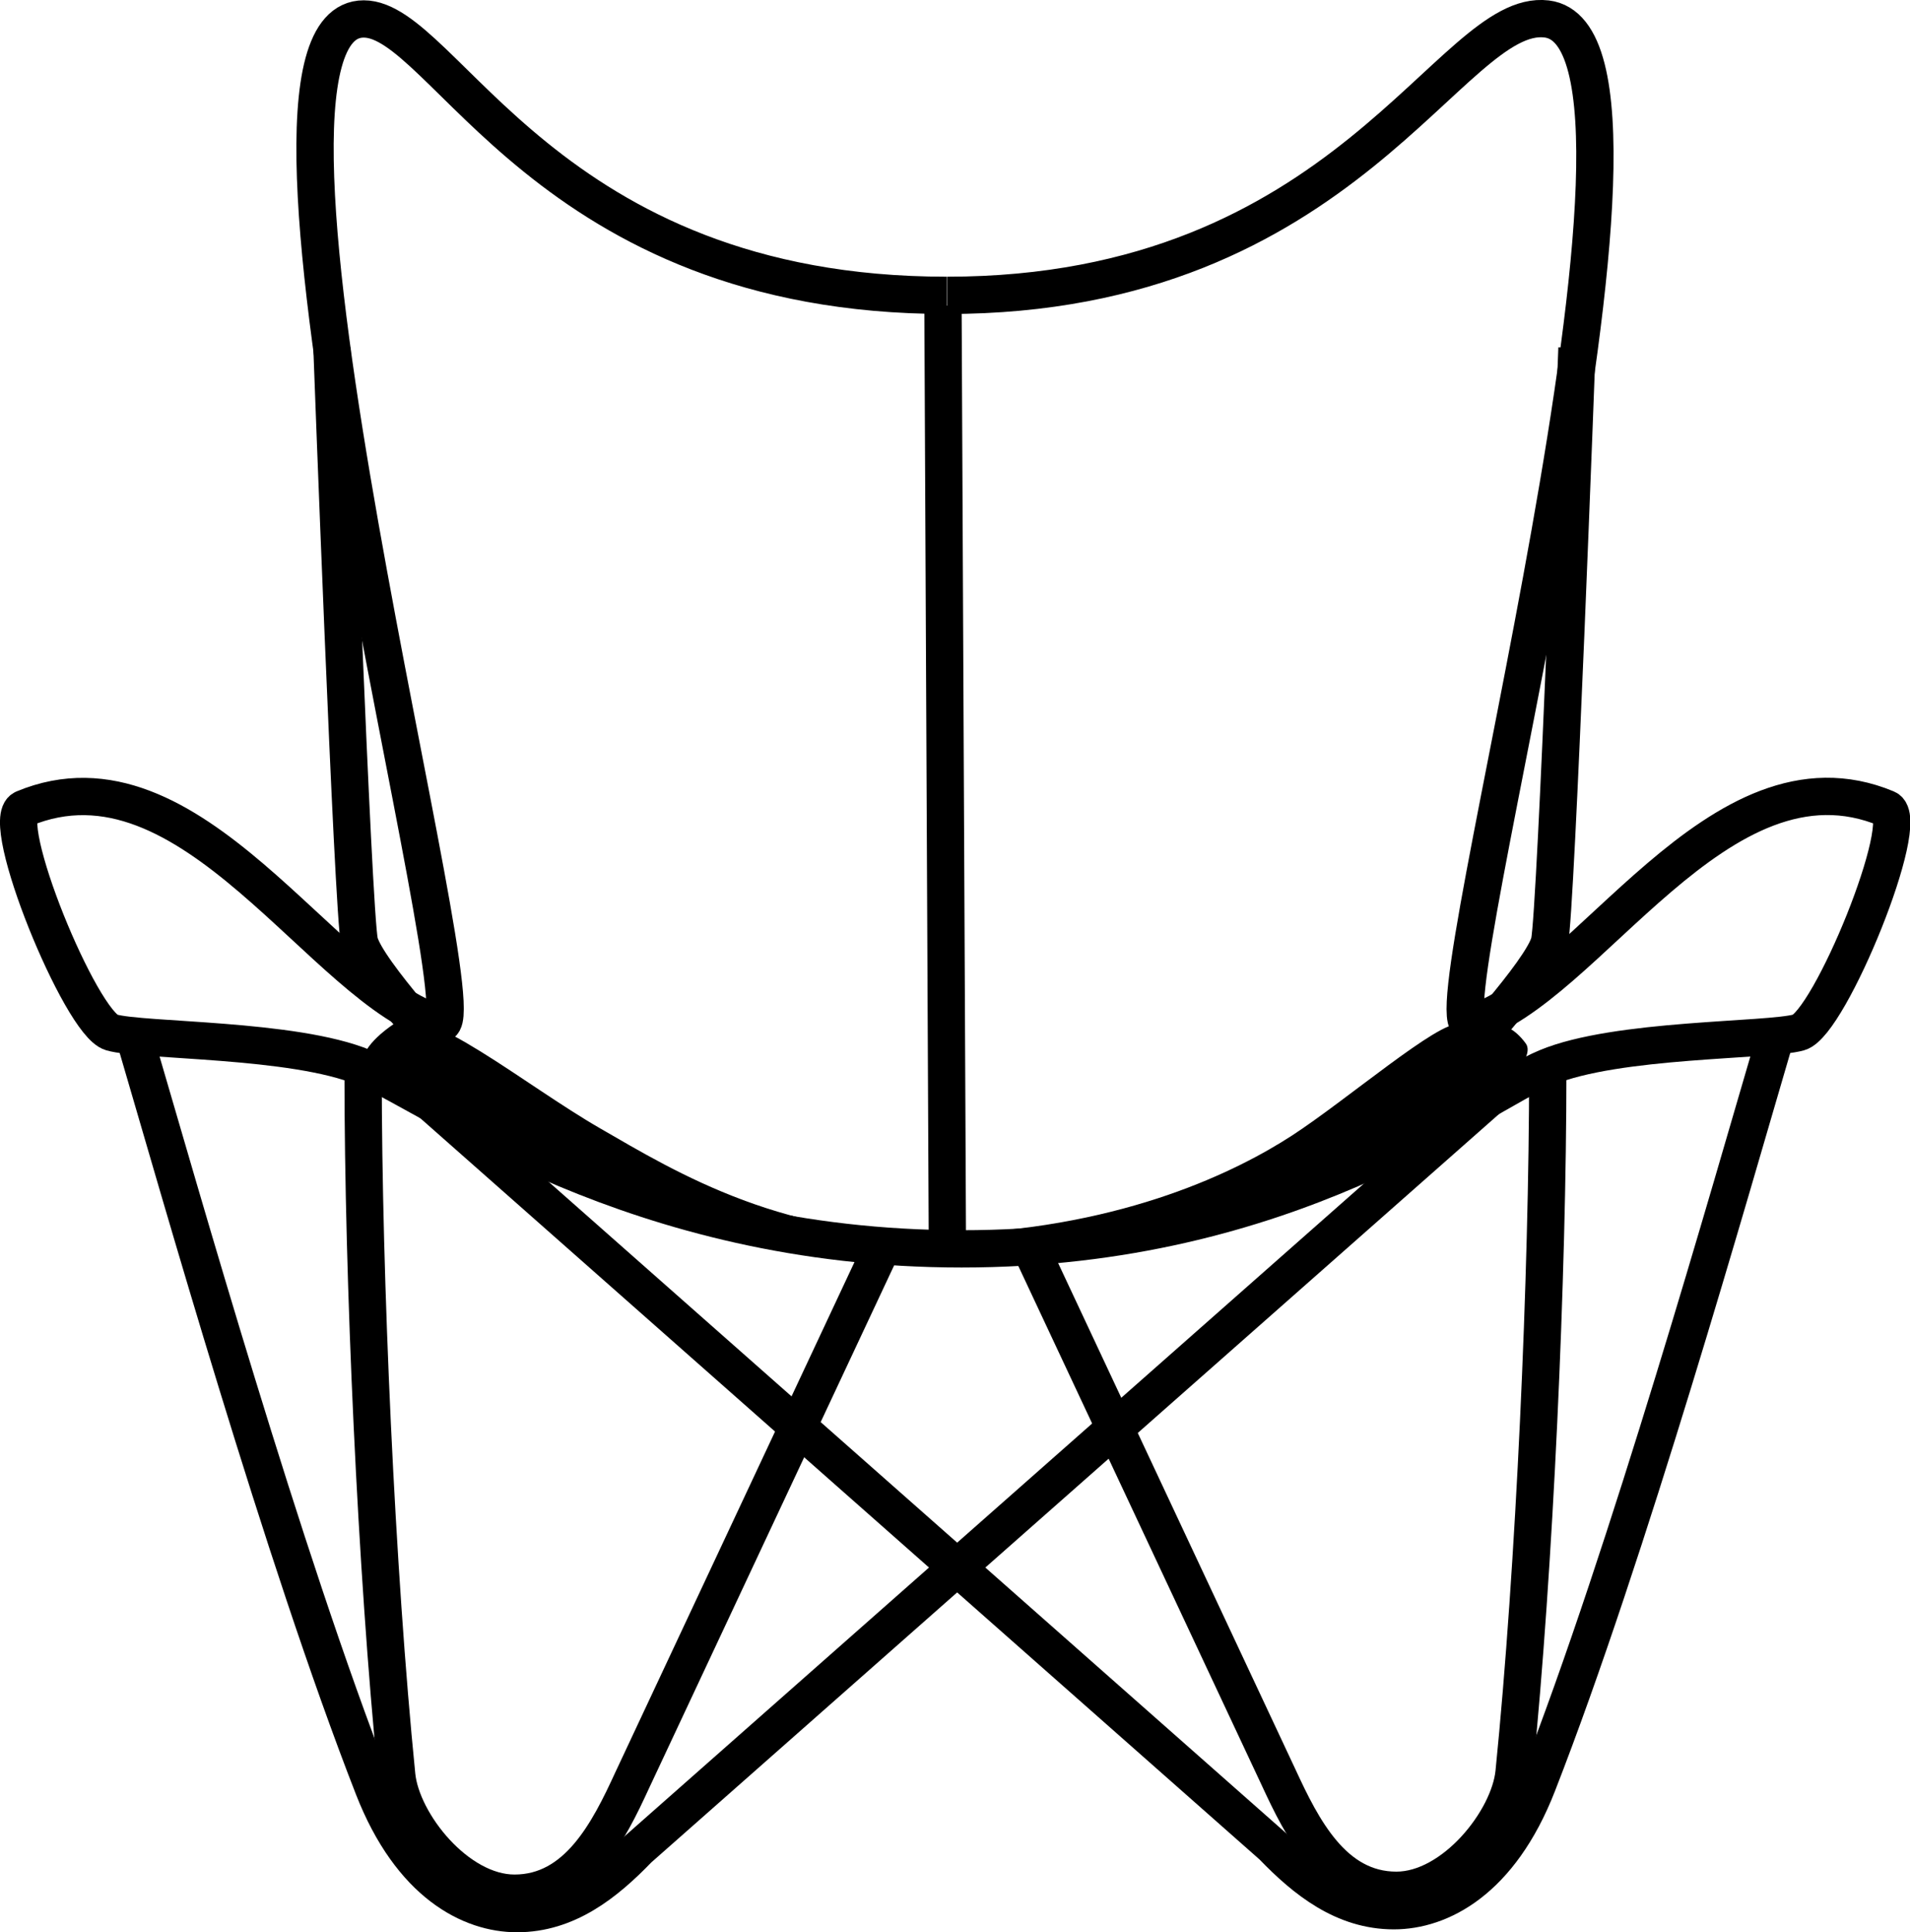 <svg xmlns="http://www.w3.org/2000/svg" viewBox="0 0 217.66 220.22"><defs><style>.cls-1{fill:none;stroke:#000;stroke-miterlimit:10;stroke-width:4.25px;}</style></defs><title>industrial_3</title><g id="Layer_2" data-name="Layer 2"><g id="Layer_1-2" data-name="Layer 1"><path class="cls-1" d="M107.88,33.66c-45.67,0-57.17-31.5-66.43-31.5-18,0,14,116,8.67,114.5C36.9,113,21.83,84.2,2.7,92.16c-3,1.25,6.49,24.47,10,25.5s20.75.67,28.75,4,30.8,20.67,68.13,20.67h0c37.34,0,58.67-17.33,66.67-20.67s25.24-3,28.75-4,13-24.25,10-25.5c-19.12-8-34.19,20.79-47.42,24.5-5.33,1.5,26.55-112.35,8.67-114.5-11-1.32-22.67,31.5-68.33,31.5"/><line class="cls-1" x1="107.96" y1="141.34" x2="107.46" y2="34.84"/><path d="M41.38,120.59s.16-1.66,3.66-4,14.67,7,23.34,12,21.33,12.84,40.66,12,32-7.16,38.17-11.16,16.83-13.17,19-12.67,5-1.5,7.67,2.17-20.42,21.81-64.3,23.4S41.38,120.59,41.38,120.59Z"/><path class="cls-1" d="M37.83,39.66s2.38,64.43,3.13,67.68,10.75,14,10.75,14"/><path class="cls-1" d="M179.71,39.66s-2.38,64.43-3.13,67.68-10.75,14-10.75,14"/><path class="cls-1" d="M15.54,118.93c5,17,16.67,58.33,27,84.79,4.29,11,11.11,14.37,16.38,14.37,5.71,0,10.07-3.47,13.83-7.37l97.17-85.79"/><path class="cls-1" d="M41.38,122.43c0,23.16,1.5,56.66,3.83,79.91.55,5.46,6.89,13.42,13.42,13.42,7.21,0,10.75-7.08,13.4-12.84l28.51-60.83"/><path class="cls-1" d="M202.21,118.59c-5,17-16.67,58.34-27,84.79-4.29,11-11.11,14.38-16.37,14.38-5.72,0-10.08-3.48-13.84-7.38L47.88,124.59"/><path class="cls-1" d="M176.38,122.09c0,23.17-1.5,56.67-3.84,79.92-.55,5.46-6.89,13.42-13.41,13.42-7.22,0-10.75-7.09-13.41-12.84l-28.51-60.83"/></g></g></svg>